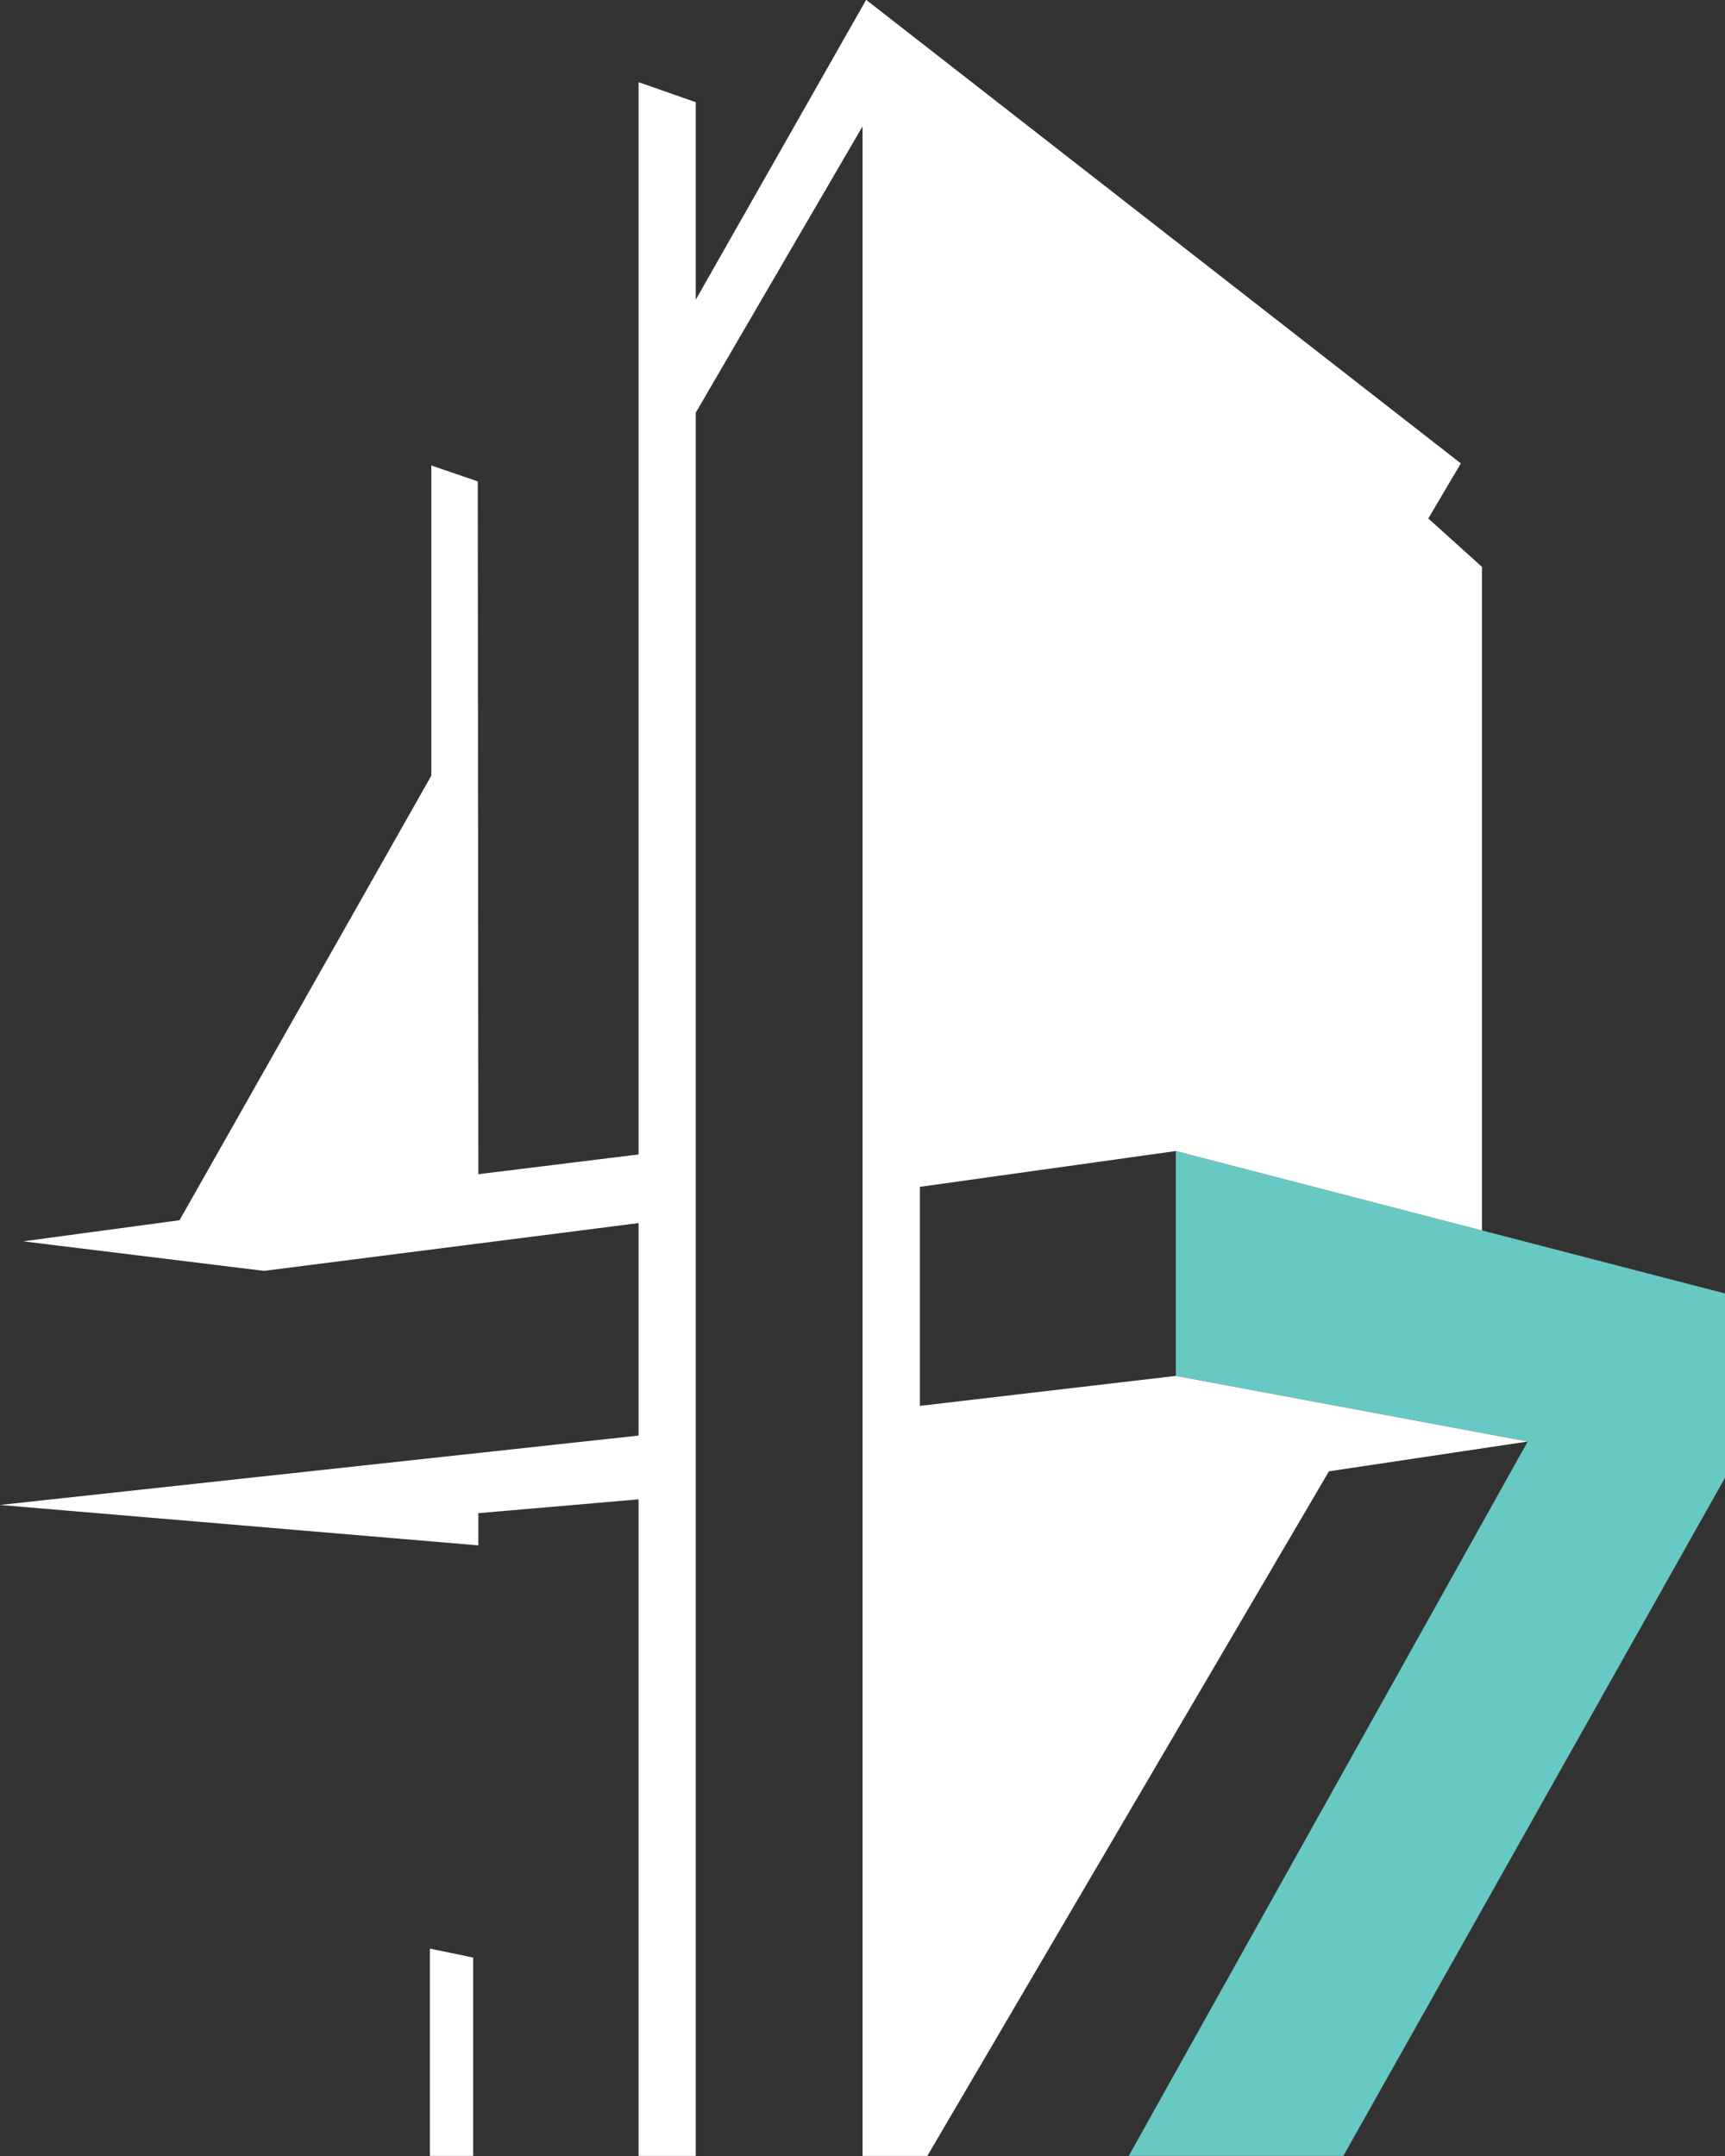 <?xml version="1.0" encoding="UTF-8"?>
<!-- Created with Inkscape (http://www.inkscape.org/) -->
<svg id="svg10574" width="7.27mm" height="9.088mm" version="1.1" viewBox="0 0 25.761 32.203" xmlns="http://www.w3.org/2000/svg" xmlns:cc="http://creativecommons.org/ns#" xmlns:dc="http://purl.org/dc/elements/1.1/" xmlns:rdf="http://www.w3.org/1999/02/22-rdf-syntax-ns#">
 <rect x="0" y="0" width="25.761" height="32.203" fill="#333333" stroke="none"/>
 <g id="layer1" transform="translate(-445.04 -619.12)">
  <g id="g2702" transform="matrix(1.25 0 0 -1.25 462.6 639.67)">
   <path id="path2704" d="m0 0 4.204-0.784-4.767-8.536h2.564l4.56 8.103v2.202l-6.561 1.702v-2.687z" fill="#68c8c4"/>
  </g>
  <g id="g2706" transform="matrix(1.25 0 0 -1.25 451.46 651.32)" fill="#fff">
   <path id="path2708" d="m0 0h0.517v2.37l-0.517 0.107v-2.477z" fill="#fff"/>
  </g>
  <g id="g2710" transform="matrix(1.25 0 0 -1.25 462.6 639.67)" fill="#fff">
   <path id="path2712" d="m0 0-3.058-0.358v2.617l3.058 0.428 3.657-0.949v7.929l-0.641 0.578 0.389 0.658-7.105 5.539-2.036-3.584v2.361l-0.683 0.239v-12.812l-1.914-0.236-7e-3 8.278-0.555 0.19v-3.706l-3.008-5.312-1.868-0.252 2.877-0.353 4.475 0.571v-2.539l-7.629-0.829 5.715-0.483v0.385l1.914 0.165v-7.845h0.683v20.829l1.993 3.421v-24.25h0.774l4.798 8.18 2.375 0.356-4.204 0.784z" fill="#fff"/>
  </g>
 </g>
</svg>
